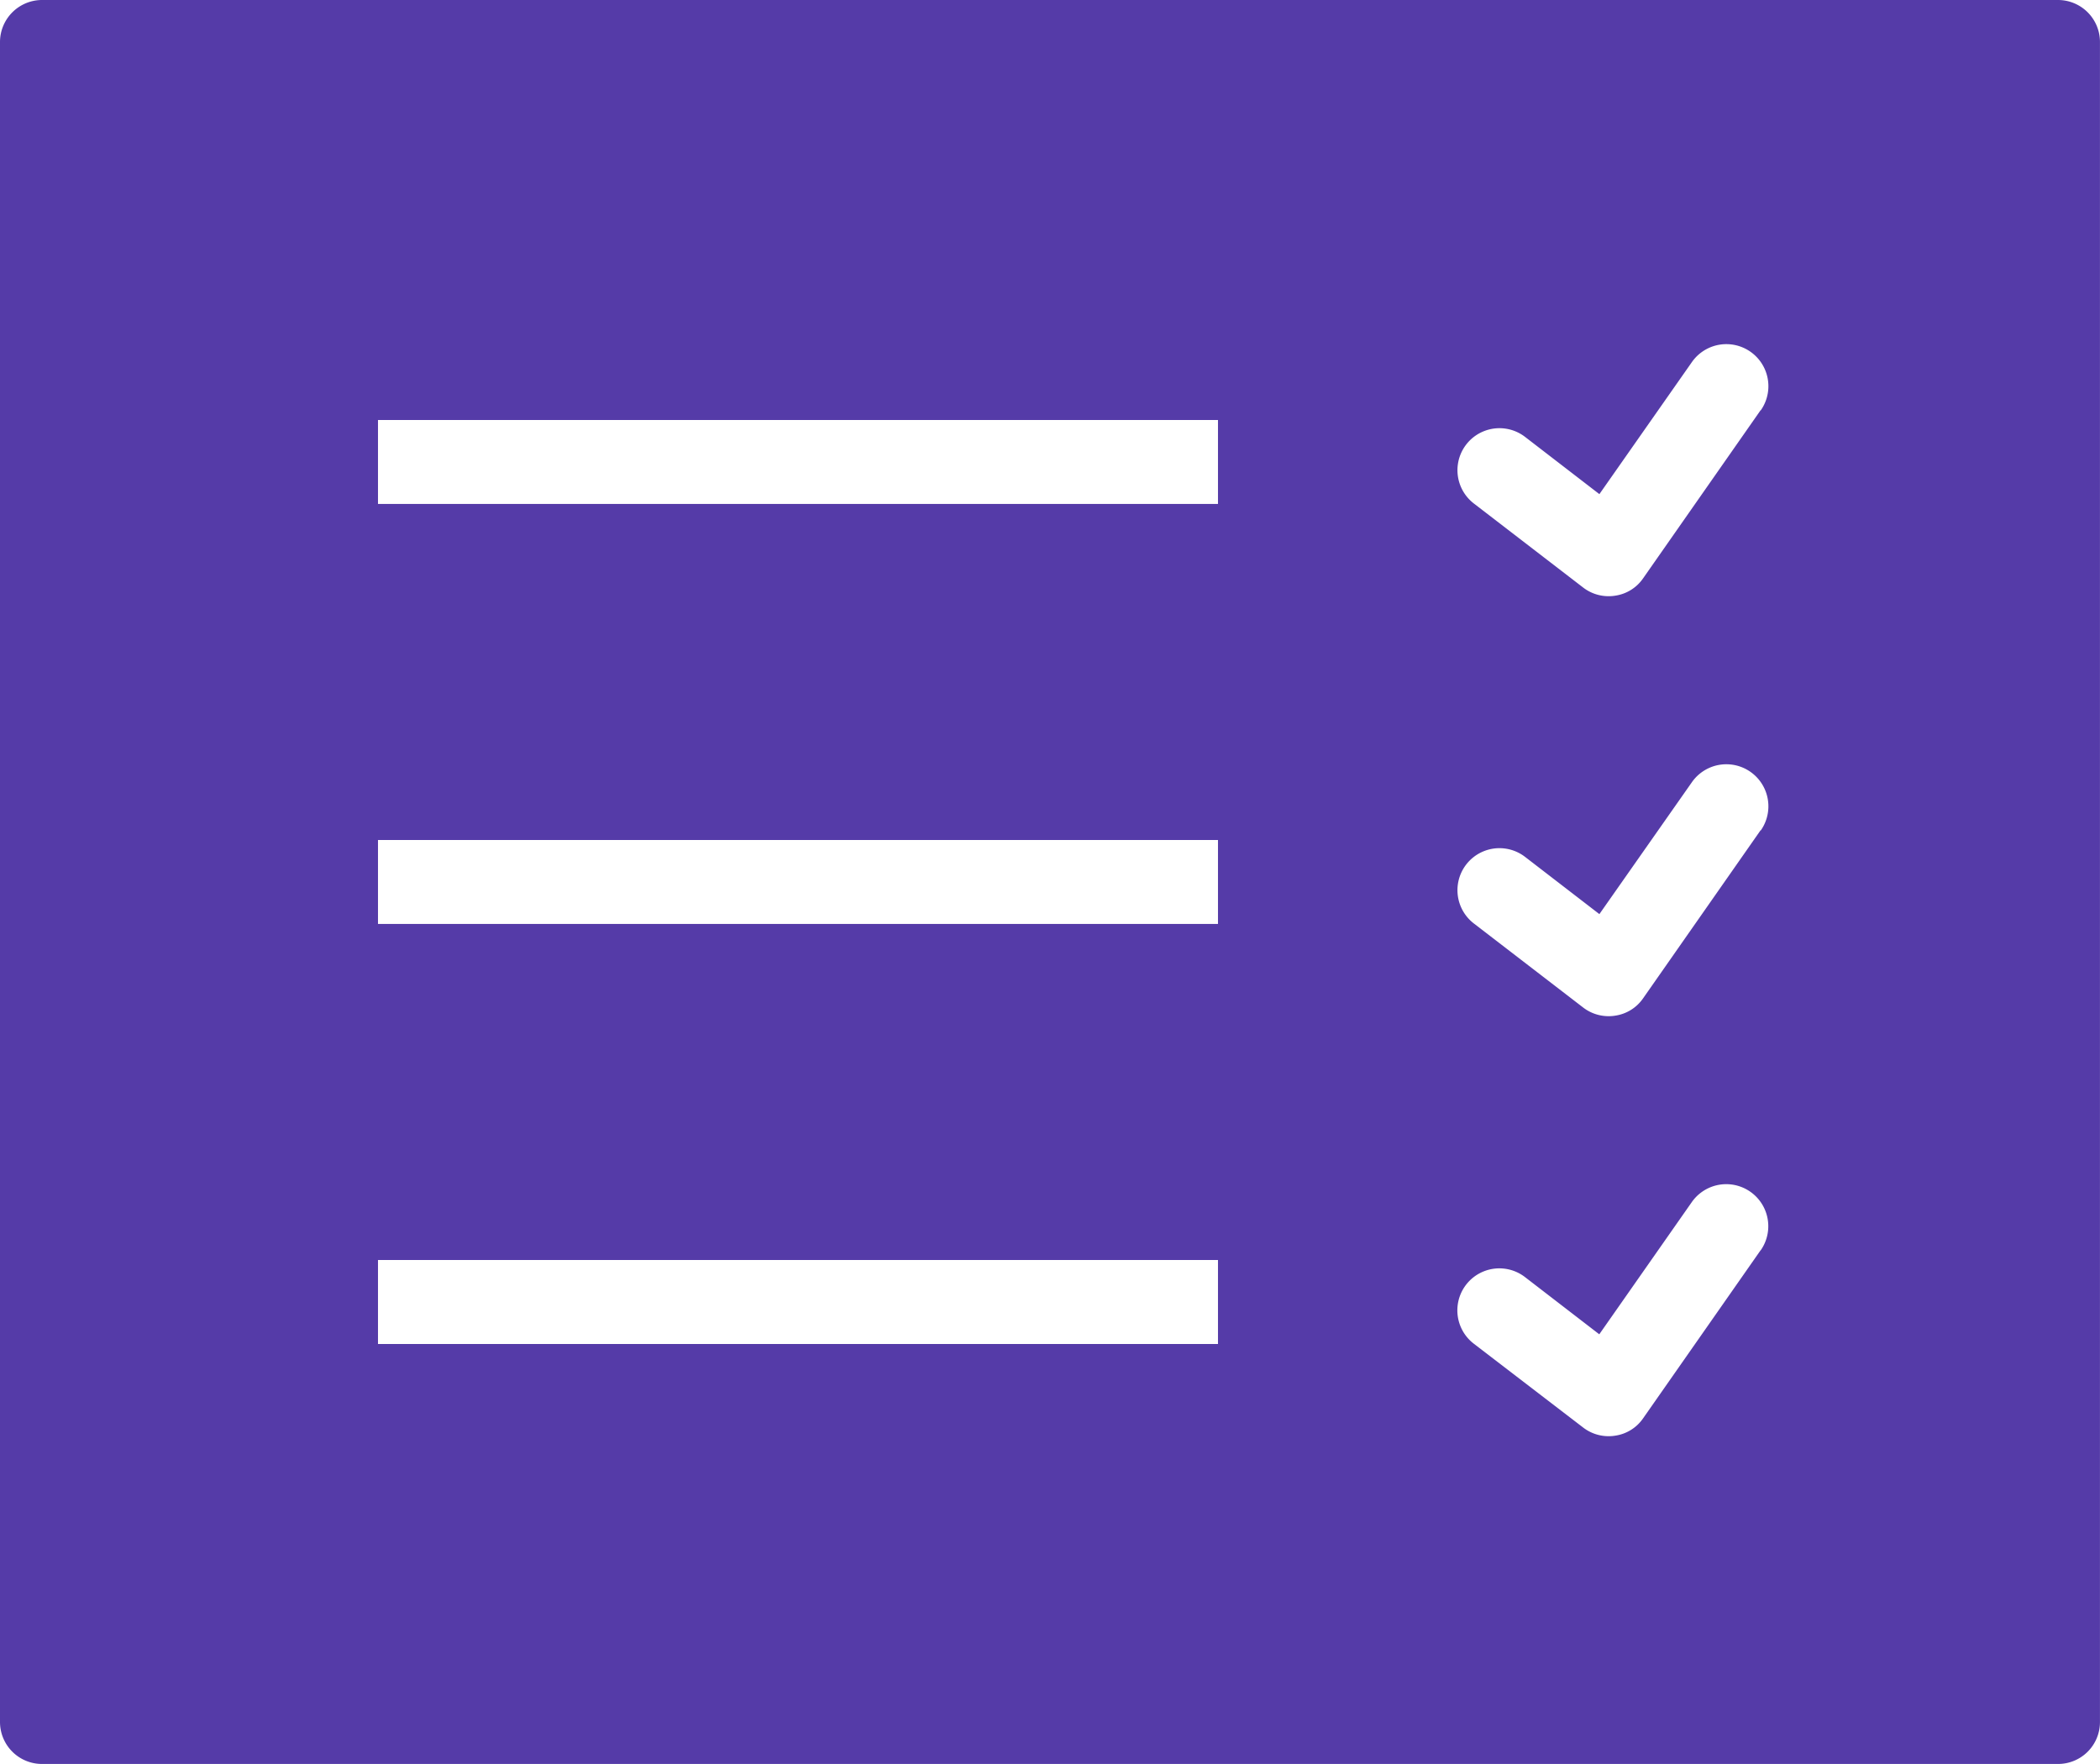 <svg xmlns="http://www.w3.org/2000/svg" width="60.968" height="51.213" viewBox="0 0 60.968 51.213">
  <defs>
    <style>
      .cls-1 {
        fill: #553ba8;
      }
    </style>
  </defs>
  <g id="surface2367453" transform="translate(0 1.504)">
    <path id="Path_9716" data-name="Path 9716" class="cls-1" d="M59.748,8H1.219A1.222,1.222,0,0,0,0,9.219V57.993a1.219,1.219,0,0,0,1.219,1.219H59.748a1.216,1.216,0,0,0,1.219-1.219V9.219A1.219,1.219,0,0,0,59.748,8ZM35.361,47.019H10.974V44.581H35.361Zm0-12.194H10.974V32.387H35.361Zm0-12.194H10.974V20.194H35.361ZM51.113,44.3,47.7,49.182a1.192,1.192,0,0,1-.814.5,1.114,1.114,0,0,1-.181.014,1.208,1.208,0,0,1-.743-.252L42.787,47.01a1.219,1.219,0,0,1,1.486-1.934l2.158,1.662L49.117,42.9a1.219,1.219,0,1,1,2,1.4Zm0-12.194L47.7,36.988a1.192,1.192,0,0,1-.814.5,1.115,1.115,0,0,1-.181.014,1.208,1.208,0,0,1-.743-.252l-3.172-2.439a1.219,1.219,0,0,1,1.486-1.934l2.158,1.662,2.686-3.83a1.218,1.218,0,0,1,2,1.4Zm0-12.194L47.7,24.795a1.192,1.192,0,0,1-.814.5,1.115,1.115,0,0,1-.181.014,1.208,1.208,0,0,1-.743-.252l-3.172-2.439a1.219,1.219,0,0,1,1.486-1.934l2.158,1.662,2.686-3.834a1.219,1.219,0,1,1,2,1.4Zm0,0" transform="translate(0 -9.504)"/>
  </g>
</svg>
